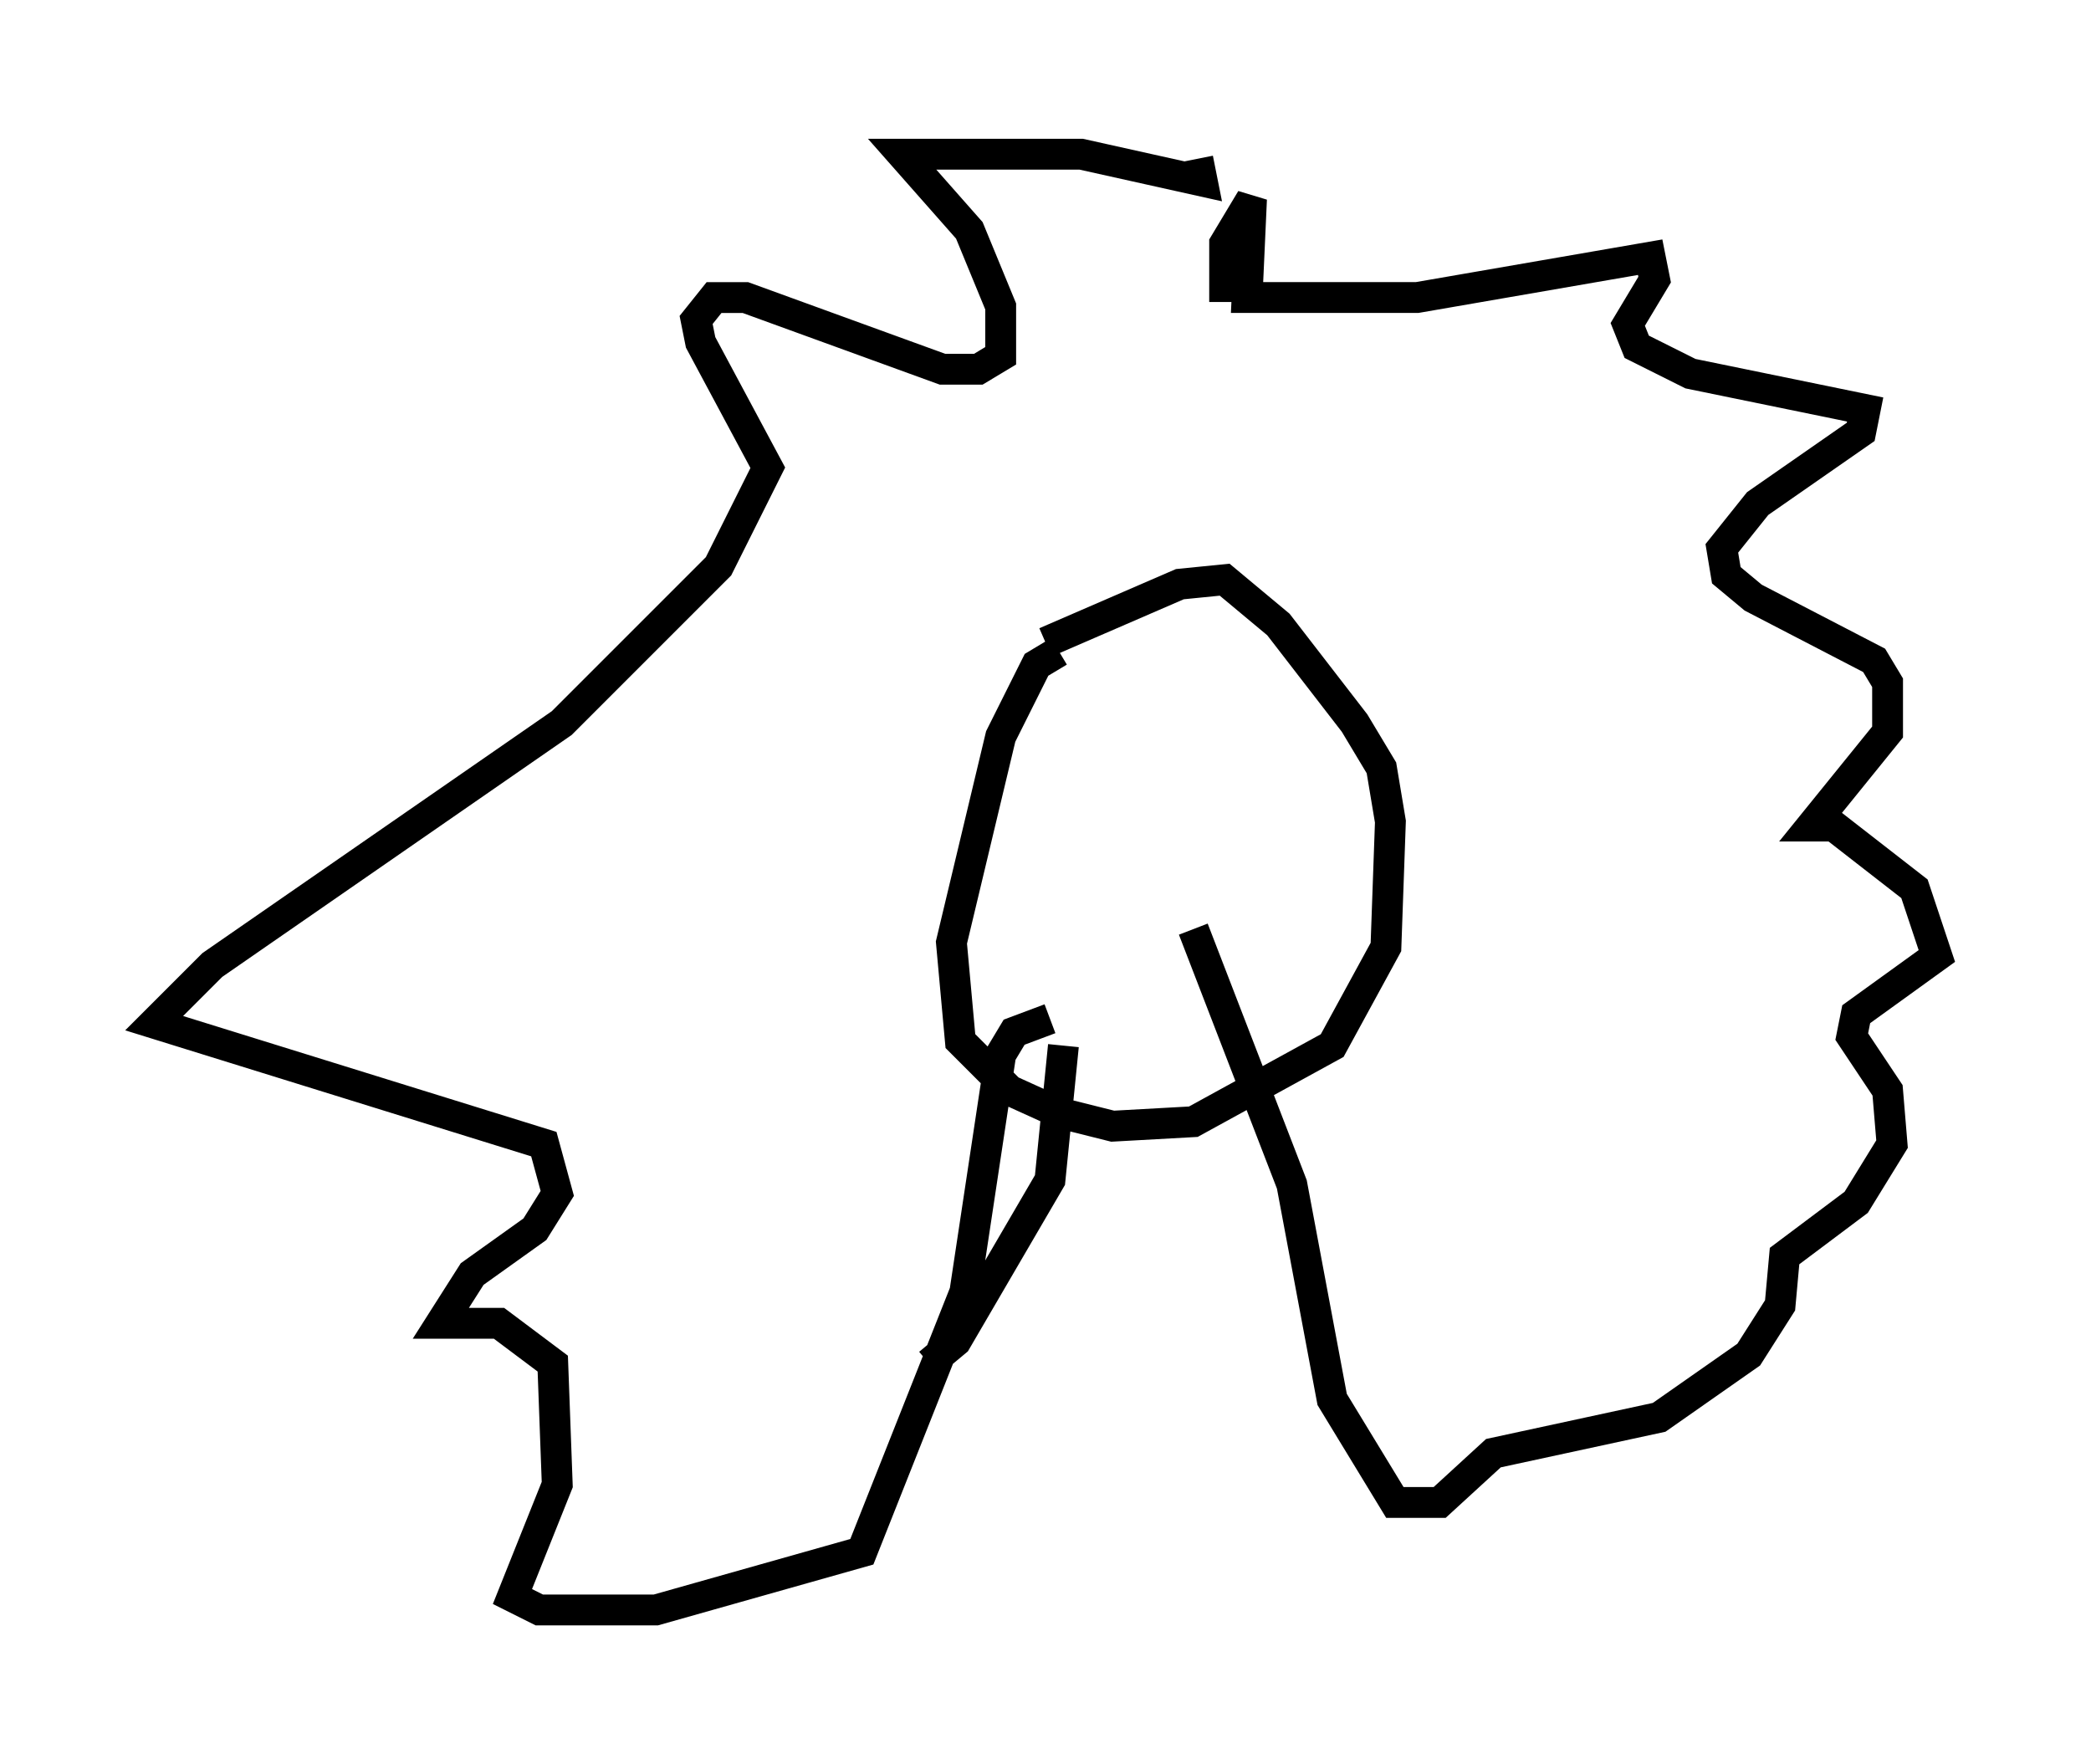 <?xml version="1.0" encoding="utf-8" ?>
<svg baseProfile="full" height="57.207" version="1.1" width="67.81" xmlns="http://www.w3.org/2000/svg" xmlns:ev="http://www.w3.org/2001/xml-events" xmlns:xlink="http://www.w3.org/1999/xlink"><defs /><rect fill="white" height="57.207" width="67.81" x="0" y="0" /><path d="M35.212, 21.268 m-0.872, -0.145 l-0.726, 0.436 -1.162, 2.324 l-1.598, 6.682 0.291, 3.196 l1.598, 1.598 1.598, 0.726 l1.743, 0.436 2.615, -0.145 l4.503, -2.469 1.743, -3.196 l0.145, -4.067 -0.291, -1.743 l-0.872, -1.453 -2.469, -3.196 l-1.743, -1.453 -1.453, 0.145 l-4.358, 1.888 m5.81, -11.039 l0.0, -1.888 0.872, -1.453 l-0.145, 3.196 5.52, 0.0 l7.553, -1.307 0.145, 0.726 l-0.872, 1.453 0.291, 0.726 l1.743, 0.872 5.665, 1.162 l-0.145, 0.726 -3.341, 2.324 l-1.162, 1.453 0.145, 0.872 l0.872, 0.726 3.922, 2.034 l0.436, 0.726 0.0, 1.598 l-2.469, 3.05 0.726, 0.0 l2.615, 2.034 0.726, 2.179 l-2.615, 1.888 -0.145, 0.726 l1.162, 1.743 0.145, 1.743 l-1.162, 1.888 -2.324, 1.743 l-0.145, 1.598 -1.017, 1.598 l-2.905, 2.034 -5.374, 1.162 l-1.743, 1.598 -1.453, 0.0 l-2.034, -3.341 -1.307, -6.972 l-3.196, -8.279 m0.145, -24.983 l0.145, 0.726 -3.922, -0.872 l-5.81, 0.0 2.179, 2.469 l1.017, 2.469 0.0, 1.598 l-0.726, 0.436 -1.162, 0.0 l-6.391, -2.324 -1.017, 0.0 l-0.581, 0.726 0.145, 0.726 l2.179, 4.067 -1.598, 3.196 l-5.084, 5.084 -11.33, 7.844 l-1.888, 1.888 12.637, 3.922 l0.436, 1.598 -0.726, 1.162 l-2.034, 1.453 -1.017, 1.598 l1.888, 0.0 1.743, 1.307 l0.145, 3.922 -1.453, 3.631 l0.872, 0.436 3.777, 0.0 l6.682, -1.888 3.341, -8.425 l1.162, -7.698 0.436, -0.726 l1.162, -0.436 m0.436, 0.872 l-0.436, 4.358 -3.05, 5.229 l-0.872, 0.726 " fill="none" stroke="black" stroke-width="1" /></svg>